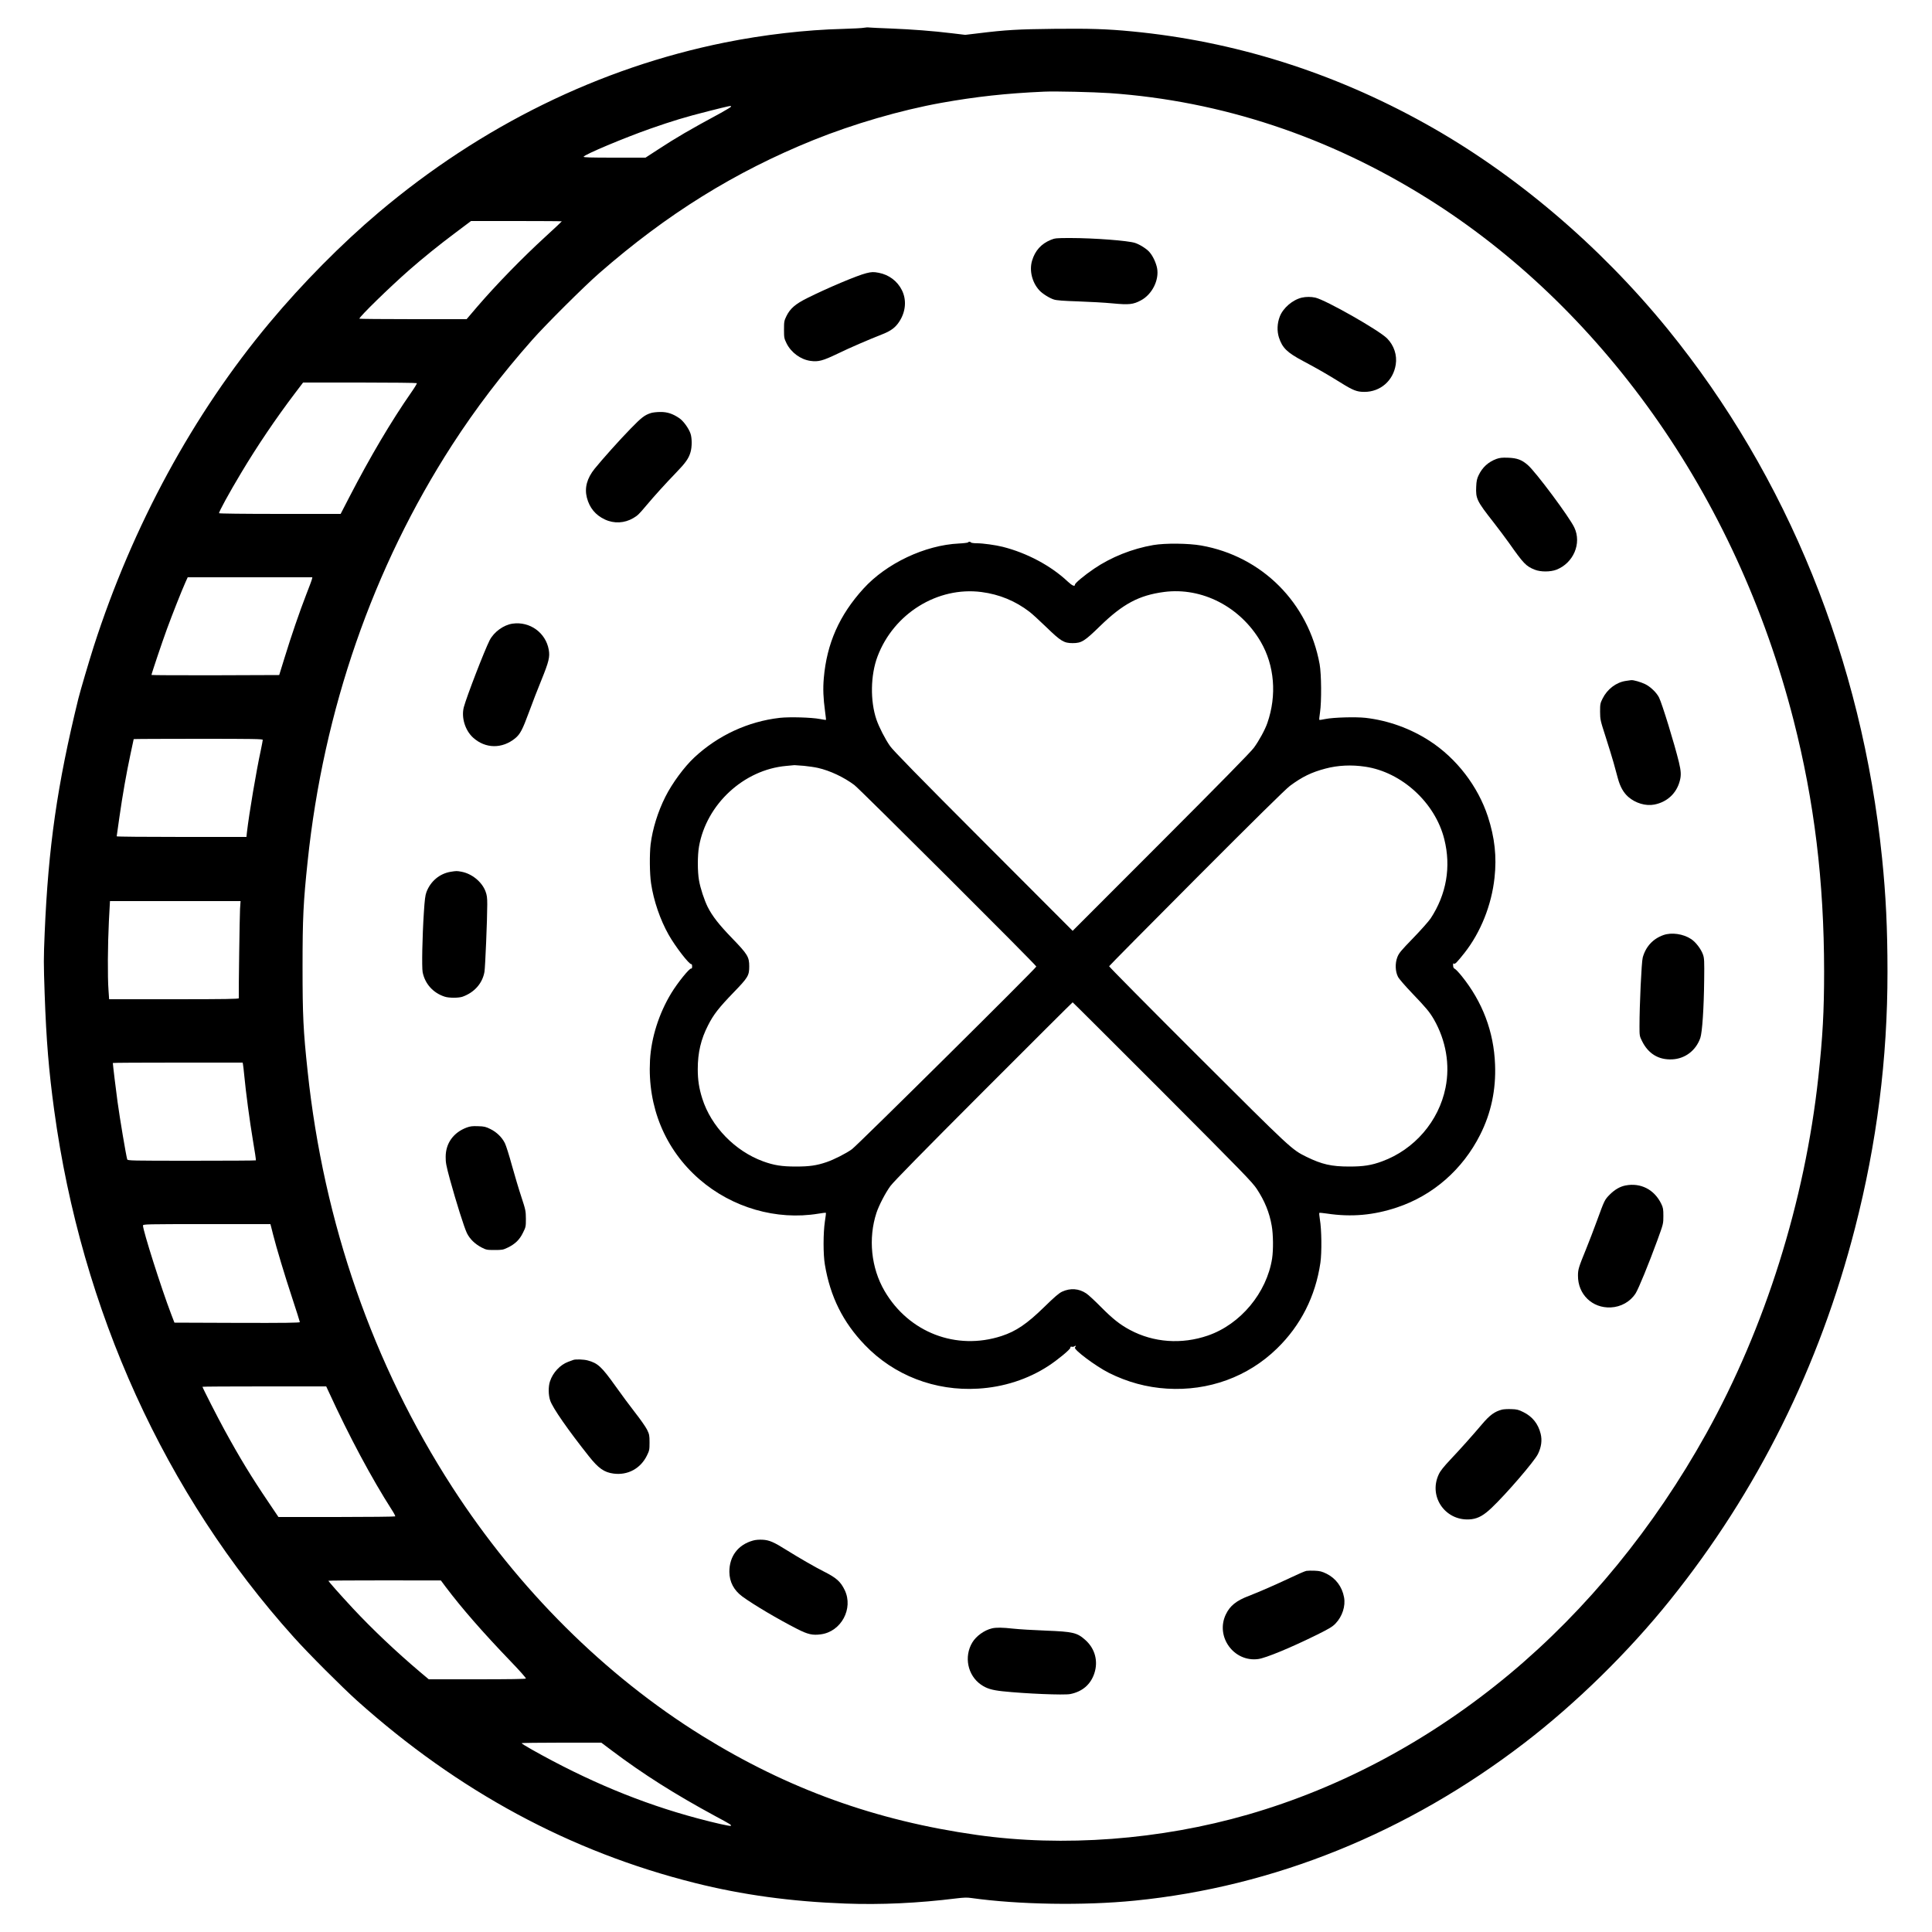 <?xml version="1.0" standalone="no"?>
<!DOCTYPE svg PUBLIC "-//W3C//DTD SVG 20010904//EN"
 "http://www.w3.org/TR/2001/REC-SVG-20010904/DTD/svg10.dtd">
<svg version="1.0" xmlns="http://www.w3.org/2000/svg"
 width="2500pt" height="2500pt" viewBox="0 0 2500 2500"
 preserveAspectRatio="xMidYMid meet">

<g transform="translate(0,2500) scale(0.1,-0.1)"
fill="#000000" stroke="none">
<path d="M11180 24641 c-19 -5 -143 -11 -275 -15 -479 -12 -1023 -75 -1525
-176 -1622 -327 -3151 -1077 -4480 -2199 -478 -404 -986 -917 -1411 -1426
-988 -1181 -1774 -2629 -2276 -4190 -56 -175 -175 -577 -199 -675 -274 -1118
-389 -1921 -436 -3035 -14 -336 -14 -380 0 -790 21 -599 54 -994 123 -1500
354 -2595 1433 -4967 3101 -6821 188 -210 623 -645 821 -823 1310 -1172 2756
-1952 4367 -2356 617 -155 1247 -241 1950 -267 461 -17 936 5 1437 67 90 11
140 13 190 5 615 -86 1456 -100 2118 -34 1803 180 3527 878 5042 2041 668 513
1345 1176 1884 1848 1129 1405 1932 3020 2393 4815 282 1096 421 2192 420
3315 0 563 -21 989 -70 1470 -261 2564 -1224 4940 -2773 6845 -884 1086 -1985
2020 -3141 2662 -1195 665 -2473 1066 -3795 1192 -320 31 -547 38 -1006 33
-462 -5 -625 -14 -981 -58 l-168 -20 -167 20 c-255 31 -522 51 -793 62 -135 5
-261 11 -280 13 -19 3 -51 1 -70 -3z m3180 -846 c1444 -101 2832 -561 4115
-1365 1106 -693 2096 -1639 2909 -2780 833 -1170 1453 -2517 1825 -3970 268
-1049 394 -2082 395 -3250 0 -515 -18 -846 -75 -1370 -175 -1609 -687 -3237
-1450 -4610 -676 -1216 -1544 -2277 -2545 -3112 -1020 -849 -2169 -1467 -3384
-1818 -1136 -328 -2390 -423 -3510 -264 -1310 185 -2443 594 -3555 1283 -1257
780 -2379 1897 -3232 3216 -1027 1589 -1664 3420 -1872 5380 -57 531 -66 724
-66 1355 0 633 10 835 66 1365 205 1957 845 3801 1870 5388 307 474 640 911
1036 1359 173 196 673 694 868 864 876 765 1755 1311 2769 1721 521 210 1129
387 1656 482 448 80 835 123 1330 145 145 7 637 -5 850 -19z m-4900 -174 c0
-6 -60 -42 -132 -82 -404 -218 -578 -320 -809 -471 l-166 -108 -402 0 c-317 0
-402 3 -399 12 10 28 525 244 860 362 289 101 460 153 753 227 290 73 295 74
295 60z m-2190 -1485 c0 -2 -93 -90 -207 -194 -303 -277 -639 -622 -886 -909
l-139 -163 -694 0 c-382 0 -694 3 -694 6 0 25 387 403 650 634 168 147 386
324 598 482 l197 148 588 0 c323 0 587 -2 587 -4z m-1876 -2094 c3 -5 -29 -58
-71 -118 -260 -373 -533 -835 -803 -1357 l-112 -217 -783 0 c-482 0 -786 4
-790 9 -7 12 129 261 288 526 206 344 444 697 695 1028 l104 137 733 0 c404 0
736 -4 739 -8z m-1357 -2534 c-2 -13 -36 -104 -75 -203 -86 -222 -192 -530
-281 -820 l-68 -220 -827 -3 c-454 -1 -826 1 -826 4 0 14 137 422 200 594 69
188 188 490 240 606 l29 64 807 0 806 0 -5 -22z m-637 -2082 c0 -8 -11 -65
-24 -128 -60 -276 -152 -822 -181 -1070 l-6 -58 -840 0 c-461 0 -839 3 -839 8
0 4 16 115 35 247 42 295 91 571 144 819 23 103 41 190 41 192 0 2 376 4 835
4 715 0 835 -2 835 -14z m-294 -2188 c-5 -77 -19 -1076 -16 -1155 0 -10 -174
-13 -839 -13 l-839 0 -8 118 c-13 171 -10 588 5 890 l14 262 845 0 845 0 -7
-102z m38 -2010 c3 -13 10 -75 16 -138 21 -223 71 -598 113 -848 24 -139 41
-255 38 -257 -2 -3 -377 -5 -832 -5 -780 0 -828 1 -833 18 -16 56 -95 525
-125 744 -17 120 -61 484 -61 503 0 3 378 5 840 5 l840 0 4 -22z m365 -2105
c5 -21 17 -67 26 -103 39 -157 154 -539 246 -816 54 -165 99 -306 99 -312 0
-9 -195 -12 -811 -10 l-812 3 -44 115 c-126 330 -363 1076 -363 1142 0 17 42
18 825 18 l824 0 10 -37z m748 -2140 c261 -569 552 -1113 814 -1522 27 -41 46
-78 43 -83 -3 -4 -344 -8 -758 -8 l-753 0 -130 193 c-221 327 -367 566 -570
937 -84 153 -283 543 -283 555 0 3 360 5 801 5 l800 0 36 -77z m1512 -2520
c207 -274 474 -581 843 -965 110 -114 197 -212 193 -218 -4 -7 -217 -10 -632
-10 l-625 0 -112 94 c-314 266 -617 553 -870 824 -170 183 -316 348 -316 357
0 3 327 5 728 5 l727 -1 64 -86z m2149 -2116 c405 -305 816 -565 1337 -847
198 -106 213 -116 202 -126 -8 -8 -205 36 -436 98 -722 193 -1419 483 -2138
888 -73 41 -133 78 -133 83 0 4 232 7 515 7 l516 0 137 -103z"/>
<path d="M13597 21896 c-124 -51 -203 -139 -242 -269 -38 -127 0 -282 94 -384
39 -43 131 -101 189 -119 33 -11 125 -18 312 -24 146 -5 348 -16 449 -26 211
-20 265 -14 364 39 145 77 238 262 210 416 -14 71 -54 158 -99 209 -35 41
-122 97 -185 118 -86 30 -537 64 -839 64 -182 0 -199 -2 -253 -24z"/>
<path d="M11210 21465 c-115 -28 -508 -194 -764 -322 -154 -77 -221 -135 -269
-232 -30 -62 -32 -72 -32 -176 0 -104 2 -114 32 -176 59 -120 182 -211 311
-229 102 -14 158 1 350 93 163 79 385 175 590 256 102 41 159 84 207 157 85
128 99 281 36 408 -58 118 -168 201 -300 226 -67 13 -92 12 -161 -5z"/>
<path d="M16847 21149 c-121 -28 -245 -135 -287 -246 -34 -89 -37 -185 -11
-269 44 -136 107 -197 317 -308 184 -98 299 -164 480 -276 163 -102 212 -121
309 -121 207 0 374 145 406 354 19 121 -22 246 -111 337 -102 105 -794 498
-930 529 -54 12 -121 12 -173 0z"/>
<path d="M8425 19656 c-83 -26 -124 -58 -265 -203 -139 -142 -362 -391 -465
-518 -100 -124 -133 -248 -101 -374 34 -132 111 -226 233 -283 119 -56 254
-49 368 18 57 34 71 47 165 159 112 133 250 285 386 426 125 129 166 187 189
267 21 70 20 184 0 242 -24 69 -92 163 -145 199 -84 57 -155 81 -245 80 -44 0
-98 -6 -120 -13z"/>
<path d="M19363 19061 c-105 -39 -181 -108 -230 -211 -21 -44 -28 -74 -31
-147 -7 -156 7 -185 226 -464 62 -79 152 -200 200 -267 188 -267 219 -299 332
-344 75 -30 201 -30 280 0 220 86 329 340 232 545 -62 134 -502 724 -603 810
-78 68 -140 90 -254 94 -80 3 -110 -1 -152 -16z"/>
<path d="M12526 17981 c-3 -4 -56 -11 -118 -14 -439 -21 -938 -257 -1235 -584
-312 -343 -474 -709 -513 -1157 -12 -139 -7 -259 16 -430 8 -59 14 -110 12
-111 -2 -2 -37 3 -78 11 -109 21 -395 29 -520 15 -411 -47 -799 -227 -1105
-512 -131 -122 -287 -334 -375 -509 -98 -195 -166 -416 -191 -615 -15 -131
-13 -382 6 -507 33 -223 118 -471 228 -665 85 -151 268 -388 293 -379 5 2 10
-10 10 -29 0 -21 -4 -31 -12 -28 -21 8 -176 -184 -258 -319 -159 -262 -259
-575 -275 -867 -33 -604 195 -1155 639 -1541 424 -368 998 -534 1539 -445 52
9 96 14 98 11 2 -2 -3 -53 -13 -112 -22 -148 -23 -426 0 -559 69 -413 234
-745 516 -1038 378 -395 910 -600 1467 -566 328 19 644 121 908 293 121 79
285 214 285 236 0 13 5 17 20 13 11 -3 27 0 35 7 17 14 21 0 5 -16 -24 -24
267 -242 439 -329 240 -120 490 -188 752 -204 538 -33 1046 152 1422 518 309
300 499 676 563 1111 19 133 16 430 -7 562 -7 43 -10 80 -7 83 2 3 48 -1 100
-9 313 -47 602 -22 906 80 465 155 849 491 1075 940 142 281 206 583 193 909
-16 425 -162 810 -432 1145 -38 47 -78 89 -90 94 -14 6 -20 19 -21 43 -1 26 2
31 11 23 13 -10 42 20 137 140 209 266 350 618 388 972 30 271 3 519 -86 792
-129 393 -406 753 -753 978 -248 161 -536 265 -830 299 -129 14 -415 6 -519
-15 -41 -9 -77 -14 -79 -11 -3 3 1 46 9 97 21 140 18 496 -5 623 -145 796
-746 1397 -1533 1536 -165 29 -463 32 -618 6 -274 -47 -547 -156 -769 -307
-125 -85 -246 -186 -246 -205 0 -30 -37 -14 -95 41 -217 204 -527 369 -840
448 -92 23 -257 46 -334 46 -39 0 -73 5 -76 10 -8 12 -32 13 -39 1z m175 -642
c231 -30 439 -116 621 -256 32 -24 130 -114 218 -199 187 -181 227 -206 340
-206 115 0 153 24 353 219 297 289 505 400 830 443 491 64 987 -192 1251 -645
178 -306 210 -691 86 -1049 -29 -86 -108 -231 -175 -322 -38 -53 -440 -462
-1201 -1224 l-1144 -1145 -1153 1155 c-857 858 -1167 1176 -1210 1236 -63 90
-142 244 -176 343 -82 241 -77 575 14 816 209 555 777 908 1346 834z m-2296
-2249 c60 -6 141 -18 180 -27 155 -35 335 -120 470 -221 70 -52 2355 -2331
2355 -2349 0 -19 -2312 -2310 -2385 -2363 -73 -54 -235 -136 -330 -168 -129
-44 -222 -57 -395 -57 -184 0 -285 16 -425 67 -365 133 -674 452 -788 814 -41
130 -58 238 -58 379 0 215 41 388 134 569 70 138 138 225 326 420 191 197 206
222 206 341 0 123 -20 156 -223 366 -168 174 -253 282 -314 402 -44 88 -96
245 -113 346 -20 112 -20 322 0 436 96 548 579 995 1128 1044 51 5 99 9 107
10 8 0 64 -4 125 -9z m7261 -11 c473 -70 906 -467 1023 -938 90 -358 28 -714
-177 -1026 -26 -38 -128 -153 -227 -255 -159 -164 -183 -193 -204 -247 -30
-79 -27 -183 9 -253 12 -25 93 -118 179 -208 190 -199 229 -246 285 -342 157
-274 211 -588 151 -885 -87 -434 -403 -800 -821 -953 -138 -51 -240 -67 -424
-67 -232 0 -354 28 -553 125 -194 96 -187 90 -1410 1310 -631 630 -1146 1150
-1145 1157 2 6 511 521 1131 1143 743 745 1156 1152 1209 1191 158 117 278
176 461 224 158 42 336 51 513 24z m-2625 -4206 c1050 -1053 1161 -1167 1222
-1258 102 -155 163 -304 193 -476 20 -112 22 -312 5 -424 -70 -444 -408 -851
-831 -997 -340 -117 -703 -91 -1009 73 -129 69 -222 143 -371 293 -80 81 -167
162 -195 180 -95 63 -204 71 -311 22 -42 -20 -96 -66 -232 -199 -223 -218
-365 -314 -552 -375 -586 -191 -1200 45 -1514 583 -174 298 -213 679 -105
1010 32 97 117 261 181 348 41 56 425 447 1207 1230 630 631 1148 1147 1151
1147 3 0 525 -521 1161 -1157z"/>
<path d="M6632 16930 c-116 -17 -240 -107 -296 -215 -69 -137 -295 -722 -334
-865 -35 -133 16 -301 120 -395 159 -144 375 -147 545 -8 64 53 94 110 178
338 42 116 115 304 162 418 96 237 110 297 94 389 -39 221 -245 370 -469 338z"/>
<path d="M21038 16189 c-124 -18 -240 -106 -301 -229 -30 -61 -32 -71 -32
-170 1 -102 3 -111 72 -325 39 -121 85 -272 103 -335 17 -63 43 -155 56 -205
29 -106 72 -182 133 -236 93 -82 228 -122 338 -100 165 32 287 145 329 305 20
73 17 127 -11 244 -58 239 -218 758 -257 836 -32 64 -112 141 -181 174 -56 27
-150 54 -180 51 -7 -1 -38 -5 -69 -10z"/>
<path d="M5831 13719 c-143 -24 -260 -122 -313 -263 -15 -38 -23 -102 -33
-261 -21 -320 -28 -710 -16 -775 30 -151 136 -269 286 -317 54 -18 181 -18
231 0 153 55 257 173 283 322 10 62 36 675 36 870 0 91 -4 121 -23 172 -47
123 -176 228 -311 253 -60 11 -65 11 -140 -1z"/>
<path d="M21524 12900 c-135 -48 -228 -149 -267 -290 -16 -56 -42 -617 -42
-890 0 -121 1 -128 32 -190 81 -165 215 -247 392 -238 166 8 306 114 363 277
25 74 46 383 50 751 3 245 1 281 -15 327 -25 72 -94 162 -153 201 -102 68
-254 90 -360 52z"/>
<path d="M6040 10410 c-172 -64 -273 -203 -273 -380 -1 -73 7 -114 56 -295 80
-290 183 -618 219 -692 37 -75 102 -139 189 -185 61 -31 69 -33 169 -33 97 0
110 2 170 31 95 46 153 101 197 192 37 74 38 79 38 181 -1 101 -3 114 -58 281
-32 96 -87 281 -123 410 -35 129 -76 259 -91 288 -38 76 -107 143 -187 182
-60 30 -80 35 -160 37 -72 3 -102 -1 -146 -17z"/>
<path d="M21034 9660 c-71 -14 -137 -52 -201 -115 -69 -70 -69 -69 -168 -340
-40 -110 -103 -274 -140 -365 -97 -238 -106 -266 -106 -346 -2 -242 184 -423
424 -412 132 6 253 74 322 182 38 60 169 380 281 686 78 215 78 215 78 315 0
89 -3 106 -27 157 -90 186 -267 276 -463 238z"/>
<path d="M7420 7403 c-8 -3 -39 -14 -68 -25 -103 -38 -198 -139 -235 -252 -23
-68 -22 -179 3 -250 32 -95 231 -381 501 -721 123 -155 197 -207 317 -223 184
-25 350 64 433 233 32 65 34 76 34 170 0 92 -3 105 -32 165 -18 36 -87 135
-154 220 -66 85 -180 238 -252 340 -182 255 -231 301 -362 336 -50 14 -157 17
-185 7z"/>
<path d="M19437 6760 c-96 -25 -159 -70 -261 -191 -123 -145 -270 -310 -406
-454 -89 -95 -131 -147 -152 -192 -141 -298 98 -623 427 -581 87 12 157 52
257 147 188 178 553 602 599 696 44 90 56 178 35 262 -31 128 -107 223 -223
280 -64 32 -85 37 -156 39 -45 2 -99 -1 -120 -6z"/>
<path d="M9743 5065 c-193 -54 -306 -204 -305 -405 1 -130 58 -238 168 -319
145 -106 459 -292 712 -421 136 -69 197 -83 305 -68 262 35 422 333 308 571
-54 112 -108 160 -273 243 -103 51 -331 183 -473 272 -172 108 -229 133 -317
138 -46 2 -92 -1 -125 -11z"/>
<path d="M16905 4673 c-16 -2 -109 -42 -205 -88 -189 -89 -405 -184 -538 -235
-165 -63 -246 -128 -300 -241 -137 -287 104 -619 419 -577 98 13 422 147 764
316 157 78 198 103 237 144 88 92 131 226 110 339 -25 136 -106 245 -226 305
-62 30 -86 36 -152 39 -44 2 -92 1 -109 -2z"/>
<path d="M12836 3929 c-98 -23 -204 -99 -254 -182 -111 -184 -61 -427 113
-547 71 -49 139 -70 278 -85 293 -31 794 -52 876 -36 156 31 263 123 311 266
53 158 10 320 -113 431 -109 98 -158 110 -517 124 -157 6 -343 17 -415 25
-146 16 -222 17 -279 4z"/>
</g>
</svg>
